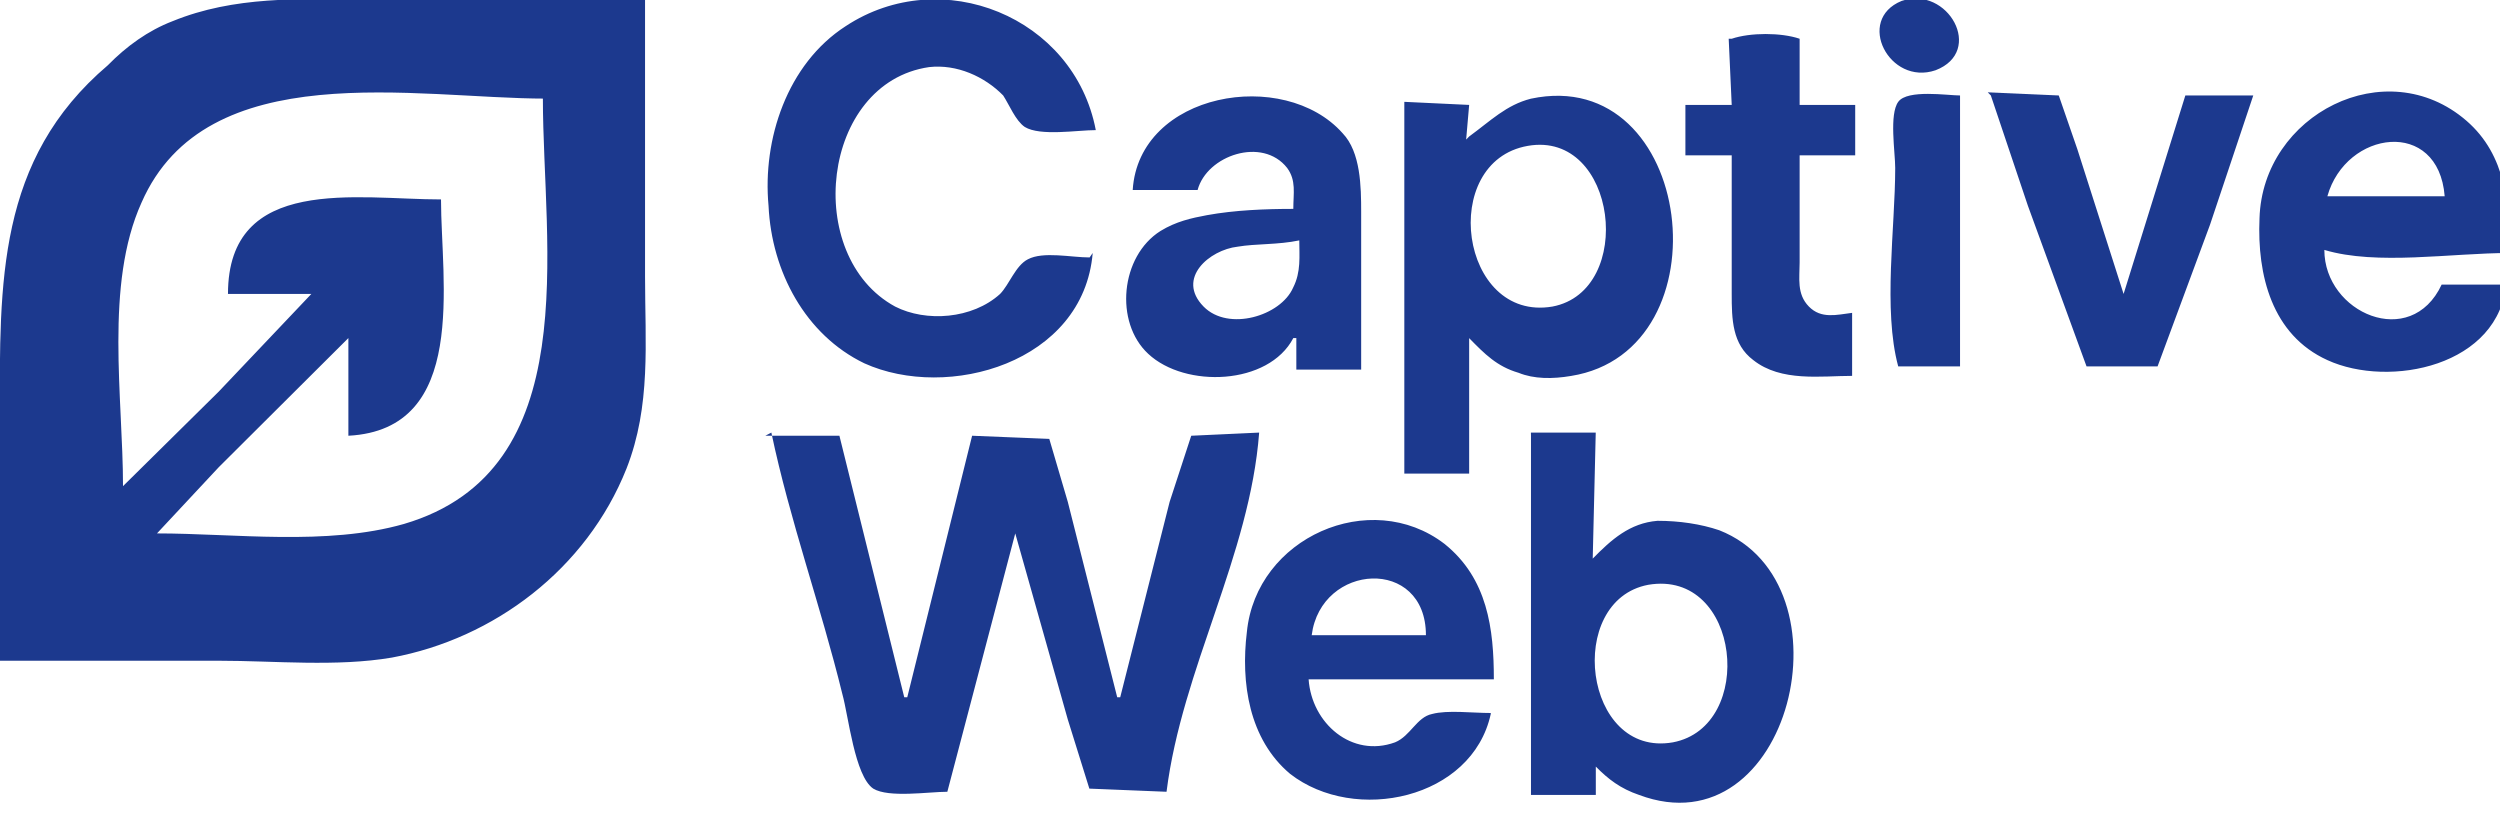 <?xml version="1.0" encoding="UTF-8"?>
<!-- Created with Inkscape (http://www.inkscape.org/) -->
<svg width="307.74" height="100.43" version="1.1" viewBox="0 0 307.74 100.43" xmlns="http://www.w3.org/2000/svg">
 <g transform="matrix(1.333 0 0 -1.333 -9.509 231.28)">
  <g transform="matrix(285.1 0 0 290.95 -22.251 -86.522)" fill="#1c398e">
   <path d="m0.103 0.684h0.071c0.018 0 0.038-0.002 0.056 0.001 0.033 0.006 0.063 0.028 0.076 0.06 0.008 0.02 0.006 0.04 0.006 0.061v0.088h-0.091c-0.021 0-0.042 0.001-0.062-0.007-0.008-0.003-0.015-0.008-0.021-0.014-0.036-0.03-0.035-0.069-0.035-0.112v-0.077m0.353 0.128c-0.006 0-0.015 0.002-0.02-5.8887e-4 -0.004-0.002-0.006-0.008-0.009-0.011-0.009-0.008-0.024-0.009-0.034-0.004-0.03 0.016-0.024 0.071 0.011 0.076 0.009 0.001 0.018-0.003 0.024-0.009 0.002-0.003 0.004-0.008 0.007-0.01 0.005-0.003 0.017-0.001 0.023-0.001-0.007 0.036-0.05 0.053-0.081 0.033-0.019-0.012-0.027-0.036-0.025-0.057 0.001-0.021 0.012-0.041 0.031-0.05 0.027-0.012 0.071 1.1328e-4 0.074 0.035m0.262 0.08c-0.015-0.006-0.004-0.027 0.011-0.022 0.016 0.006 0.004 0.027-0.011 0.022m-0.056-0.012 9.7656e-4 -0.021h-0.015v-0.016h0.015v-0.044c0-0.008 1.6114e-4 -0.016 0.007-0.021 0.009-0.007 0.022-0.005 0.032-0.005v0.02c-0.005-6.0937e-4 -0.01-0.002-0.014 0.002-0.004 0.004-0.003 0.009-0.003 0.014v0.034h0.018v0.016h-0.018v0.021c-0.006 0.002-0.016 0.002-0.022 0m-0.194-0.048h0.021c0.003 0.011 0.021 0.017 0.029 0.007 0.003-0.004 0.002-0.008 0.002-0.013-0.009 0-0.019-3.8672e-4 -0.028-0.002-0.005-9.0527e-4 -0.01-0.002-0.015-0.005-0.013-0.008-0.015-0.029-0.004-0.039 0.012-0.011 0.039-0.01 0.047 0.005h9.7656e-4v-0.01h0.021v0.05c-2.93e-6 0.008-1.3769e-4 0.019-0.006 0.025-0.019 0.021-0.066 0.013-0.068-0.018m0.108 0.016 9.7656e-4 0.011-0.021 9.7656e-4v-0.118h0.021v0.043c0.005-0.005 0.009-0.009 0.016-0.011 0.005-0.002 0.011-0.002 0.017-0.001 0.051 0.008 0.04 0.099-0.013 0.088-0.008-0.002-0.013-0.007-0.02-0.012m0.336-0.047h-0.021c-0.01-0.021-0.038-0.009-0.038 0.011 0.017-0.005 0.041-9.7656e-4 0.06-9.7656e-4 0 0.015-0.001 0.031-0.014 0.042-0.026 0.022-0.066 0.002-0.067-0.031-7.998e-4 -0.018 0.004-0.037 0.022-0.045 0.02-0.009 0.056-0.002 0.058 0.025m-0.198-0.027h0.021v0.086c-0.004 0-0.017 0.002-0.02-0.002-0.003-0.004-0.001-0.016-0.001-0.021 0-0.019-0.004-0.045 9.7656e-4 -0.063m0.03 0.086 0.012-0.035 0.019-0.051h0.023l0.017 0.045 0.014 0.041h-0.022l-0.02-0.063-0.015 0.046-0.006 0.017-0.023 0.001m-0.468-0.002c0-0.047 0.014-0.118-0.045-0.135-0.025-0.007-0.055-0.003-0.08-0.003l0.02 0.021 0.042 0.041v-0.031c0.039 0.002 0.03 0.049 0.03 0.075-0.027 0-0.069 0.008-0.069-0.03h0.027l-0.03-0.031-0.031-0.03c0 0.028-0.006 0.064 0.006 0.09 0.021 0.047 0.089 0.033 0.131 0.033m0.615-0.031h-0.038c0.006 0.021 0.036 0.025 0.038 0m-0.297 0.016c0.029 0.005 0.035-0.046 0.008-0.051-0.03-0.005-0.037 0.046-0.008 0.051m-0.074-0.03c0-0.005 6.0937e-4 -0.01-0.002-0.015-0.004-0.009-0.021-0.014-0.029-0.006-0.009 0.009 0.002 0.018 0.011 0.019 0.006 0.001 0.013 5.6054e-4 0.02 0.002m-0.171-0.061c0.006-0.028 0.016-0.055 0.023-0.083 0.002-0.007 0.004-0.026 0.01-0.03 0.005-0.003 0.018-0.001 0.024-0.001l0.022 0.082 0.017-0.059 0.007-0.022 0.025-0.001c0.005 0.039 0.027 0.075 0.03 0.114l-0.022-0.001-0.007-0.021-0.016-0.062h-9.7656e-4l-0.016 0.062-0.006 0.02-0.025 0.001-0.021-0.083h-9.7656e-4l-0.021 0.083h-0.024m0.248 0v-0.114h0.021v0.009c0.004-0.004 0.008-0.007 0.014-0.009 0.049-0.018 0.07 0.067 0.026 0.084-0.006 0.002-0.013 0.003-0.02 0.003-0.009-7.0117e-4 -0.015-0.006-0.021-0.012l9.7656e-4 0.04h-0.021m-0.013-0.089c-0.006 0-0.014 0.001-0.019-3.1055e-4 -0.005-0.001-0.007-0.007-0.012-0.009-0.014-0.005-0.027 0.006-0.028 0.02h0.06c0 0.016-0.002 0.032-0.016 0.043-0.024 0.018-0.061 0.002-0.064-0.028-0.002-0.016 6.4746e-4 -0.034 0.014-0.045 0.021-0.016 0.059-0.008 0.065 0.019m-0.021 0.025h-0.037c0.003 0.023 0.037 0.025 0.037 0m0.072 0.016c0.03 0.005 0.035-0.045 0.008-0.05-0.029-0.005-0.035 0.045-0.008 0.05m-0.017-0.057-9.7656e-4 -9.7656e-4z" fill="#1c398e"/>
  </g>
 </g>
</svg>
